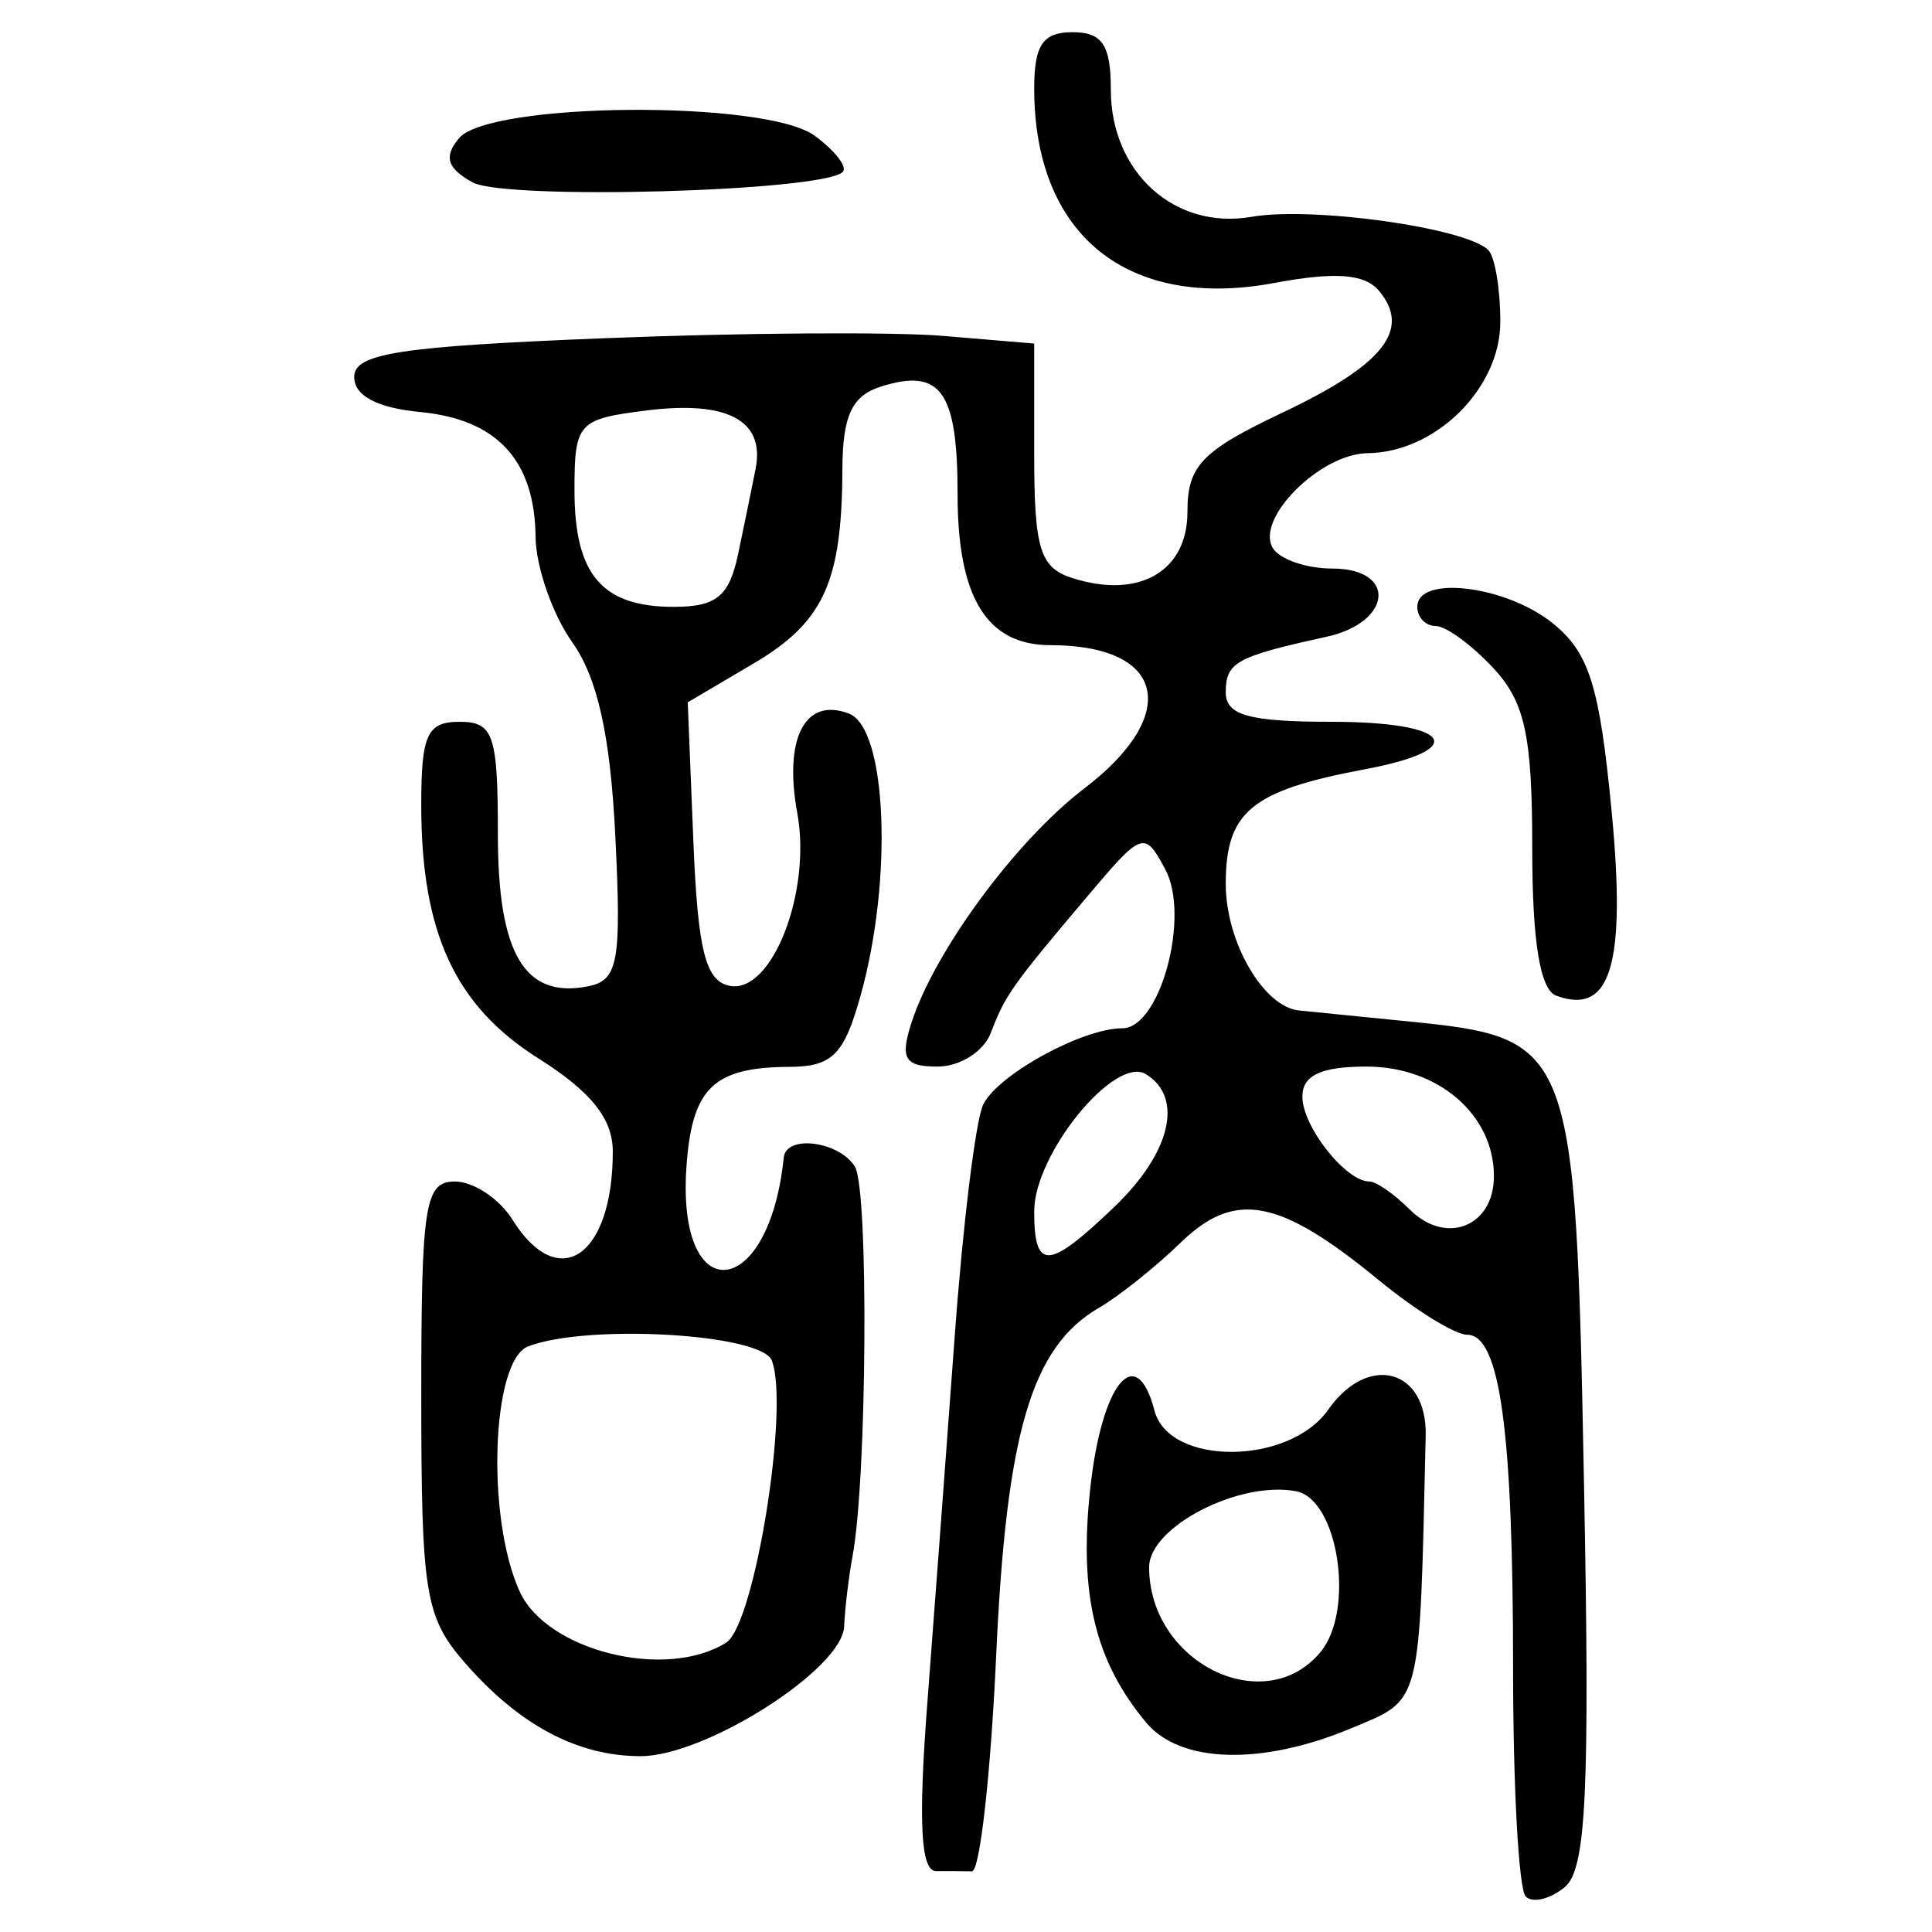 <?xml version="1.0" encoding="UTF-8" standalone="no"?>
<!-- Created with Inkscape (http://www.inkscape.org/) -->

<svg
   xmlns:dc="http://purl.org/dc/elements/1.1/"
   xmlns:cc="http://creativecommons.org/ns#"
   xmlns:rdf="http://www.w3.org/1999/02/22-rdf-syntax-ns#"
   xmlns:svg="http://www.w3.org/2000/svg"
   xmlns="http://www.w3.org/2000/svg"
   xmlns:sodipodi="http://sodipodi.sourceforge.net/DTD/sodipodi-0.dtd"
   xmlns:inkscape="http://www.inkscape.org/namespaces/inkscape"
   width="300"
   height="300"
   id="svg2"
   version="1.1"
   inkscape:version="0.48.4 r9939"
   sodipodi:docname="image-seal.svg">
  <defs
     id="defs4" />
  <sodipodi:namedview
     id="base"
     pagecolor="#ffffff"
     bordercolor="#666666"
     borderopacity="1.0"
     inkscape:pageopacity="0.0"
     inkscape:pageshadow="2"
     inkscape:zoom="2.0018437"
     inkscape:cx="123.3515"
     inkscape:cy="143.3195"
     inkscape:document-units="px"
     inkscape:current-layer="layer1"
     showgrid="false"
     inkscape:window-width="1215"
     inkscape:window-height="1000"
     inkscape:window-x="65"
     inkscape:window-y="24"
     inkscape:window-maximized="1"
     fit-margin-top="10"
     fit-margin-left="10"
     fit-margin-right="10"
     fit-margin-bottom="10" />
  <g
     inkscape:label="Calque 1"
     inkscape:groupmode="layer"
     id="layer1"
     transform="translate(0,-752.362)">
    <path
       style="fill:#000000"
       d="m 236.908,1046.844 c -1.076,-1.076 -1.957,-16.959 -1.957,-35.295 0,-37.108 -2.035,-51.928 -7.13,-51.928 -1.877,0 -8.067,-3.826 -13.757,-8.503 -15.41,-12.666 -22.307,-13.971 -30.719,-5.81 -3.899,3.782 -9.61,8.339 -12.691,10.126 -10.473,6.074 -14.389,19.324 -15.972,54.042 -0.84,18.422 -2.531,33.48 -3.758,33.462 -1.227,-0.03 -3.737,-0.033 -5.578,-0.033 -2.377,0 -2.77,-7.545 -1.356,-26.026 1.095,-14.314 3.019,-40.08 4.276,-57.257 1.256,-17.177 3.229,-33.239 4.384,-35.693 2.18,-4.632 15.388,-11.898 21.629,-11.898 5.865,0 10.57,-17.374 6.676,-24.651 -3.236,-6.046 -3.567,-5.935 -11.976,4.011 -11.886,14.059 -12.87,15.45 -15.136,21.383 -1.093,2.863 -4.797,5.205 -8.23,5.205 -5.109,0 -5.859,-1.208 -4.131,-6.653 3.542,-11.159 16.232,-28.407 26.872,-36.523 15.115,-11.529 12.587,-22.261 -5.244,-22.261 -9.873,0 -14.416,-7.376 -14.416,-23.407 0,-16.031 -2.61,-19.695 -11.924,-16.739 -4.49,1.425 -5.932,4.529 -5.963,12.833 -0.065,17.524 -2.906,23.734 -13.794,30.159 l -10.222,6.031 0.874,21.556 c 0.69,16.999 1.886,21.749 5.662,22.469 6.539,1.247 12.716,-14.575 10.474,-26.826 -2.13,-11.637 1.21,-18.064 8.028,-15.448 5.869,2.252 6.851,25.599 1.837,43.655 -2.598,9.354 -4.395,11.161 -11.137,11.2 -11.803,0.067 -15.115,3.318 -15.946,15.649 -1.492,22.156 12.846,20.671 15.114,-1.566 0.368,-3.608 8.6,-2.553 11.054,1.417 2.158,3.492 1.885,48.423 -0.367,60.469 -0.595,3.181 -1.184,8.108 -1.309,10.951 -0.291,6.6 -21.518,20.114 -31.595,20.114 -9.824,0 -18.921,-4.85 -27.373,-14.596 -6.081,-7.012 -6.689,-10.75 -6.692,-41.174 -0.003,-29.955 0.545,-33.462 5.23,-33.462 2.878,0 6.905,2.677 8.948,5.949 7.149,11.447 15.562,5.707 15.562,-10.616 0,-5.076 -3.353,-9.272 -11.541,-14.441 -12.952,-8.176 -18.203,-19.523 -18.203,-39.336 0,-10.958 0.912,-12.941 5.949,-12.941 5.274,0 5.949,1.983 5.949,17.482 0,18.552 4.141,25.538 13.986,23.595 4.698,-0.928 5.215,-3.759 4.254,-23.297 -0.769,-15.637 -2.757,-24.586 -6.692,-30.136 -3.079,-4.342 -5.641,-11.704 -5.693,-16.359 -0.133,-11.914 -5.988,-18.251 -17.91,-19.386 C 58.556,815.701 55,813.816 55,810.901 c 0,-3.658 6.969,-4.741 38.667,-6.013 21.267,-0.853 45.025,-1.017 52.796,-0.365 l 14.128,1.186 0,17.268 c 0,14.655 0.9,17.553 5.949,19.156 10.353,3.286 17.846,-1.037 17.846,-10.295 0,-7.159 2.195,-9.447 14.786,-15.415 15.675,-7.429 19.977,-12.858 14.97,-18.891 -2.196,-2.646 -6.794,-2.997 -16.209,-1.238 -22.87,4.273 -37.342,-7.432 -37.342,-30.202 0,-6.747 1.351,-8.73 5.949,-8.73 4.627,0 5.949,1.983 5.949,8.923 0,12.843 9.927,21.818 21.843,19.747 9.464,-1.645 33.314,1.701 36.771,5.158 1.026,1.026 1.865,6.041 1.865,11.145 0,10.342 -10.046,20.286 -20.608,20.398 -7.38,0.078 -17.499,10.23 -14.705,14.751 1.075,1.739 5.221,3.162 9.215,3.162 10.075,0 9.351,8.352 -0.919,10.602 -14.025,3.073 -15.616,3.953 -15.616,8.638 0,3.538 3.652,4.555 16.359,4.555 18.694,0 21.747,4.276 5.26,7.369 -17.657,3.312 -21.619,6.576 -21.619,17.806 0,8.987 5.836,19.077 11.366,19.651 1.11,0.115 8.711,0.876 16.89,1.69 25.708,2.559 26.056,3.472 27.373,71.803 0.923,47.864 0.352,59.858 -2.979,62.623 -2.266,1.881 -5.001,2.539 -6.078,1.462 z m -124.135,-39.429 c 4.394,-2.781 9.851,-36.559 7.075,-43.792 -1.597,-4.162 -28.624,-5.731 -37.836,-2.196 -5.691,2.184 -6.54,26.605 -1.323,38.056 4.216,9.253 22.755,13.837 32.084,7.933 z m 60.296,-67.684 c 8.728,-8.362 10.761,-16.931 4.881,-20.565 -4.829,-2.985 -17.359,12.381 -17.359,21.288 0,9.271 2.179,9.145 12.478,-0.722 z m 58.907,-4.733 c 0,-9.564 -8.671,-17.019 -19.795,-17.019 -7.062,0 -9.949,1.356 -9.949,4.674 0,4.639 6.744,13.172 10.41,13.172 1.052,0 3.863,1.951 6.247,4.335 5.626,5.626 13.086,2.683 13.086,-5.163 z M 114.61,838.414 c 0.948,-4.499 2.173,-10.473 2.724,-13.275 1.473,-7.501 -4.378,-10.617 -16.975,-9.037 -10.622,1.332 -11.154,1.923 -11.154,12.376 0,13.114 4.255,18.116 15.41,18.116 6.623,0 8.615,-1.63 9.995,-8.18 z m 63.376,181.438 c -7.952,-9.521 -10.453,-19.916 -8.711,-36.201 1.767,-16.508 7.152,-23.113 9.992,-12.255 2.257,8.63 20.907,8.527 26.984,-0.149 6.164,-8.801 15.366,-6.35 15.129,4.029 -0.973,42.595 -0.524,40.836 -11.616,45.471 -13.859,5.791 -26.491,5.435 -31.778,-0.895 z m 27.059,-10.96 c 5.384,-6.487 2.766,-23.729 -3.792,-24.972 -8.845,-1.677 -22.816,5.545 -22.816,11.794 0,14.787 17.911,23.657 26.608,13.178 z m 36.598,-101.928 c -2.504,-0.928 -3.718,-8.396 -3.718,-22.878 0,-17.525 -1.121,-22.703 -6.065,-28.009 -3.336,-3.58 -7.351,-6.51 -8.923,-6.51 -1.572,0 -2.859,-1.338 -2.859,-2.974 0,-4.994 13.795,-3.313 21.055,2.566 5.629,4.558 7.243,9.699 9.104,29 2.308,23.931 -0.088,31.958 -8.595,28.804 z M 73.35,780.666 c -3.935,-2.202 -4.472,-3.956 -2.09,-6.826 4.694,-5.655 47.607,-5.984 55.212,-0.422 3.219,2.353 5.185,4.902 4.369,5.664 -3.249,3.034 -52.477,4.392 -57.492,1.585 z"
       id="path3223"
       inkscape:connector-curvature="0" />
  </g>
</svg>

